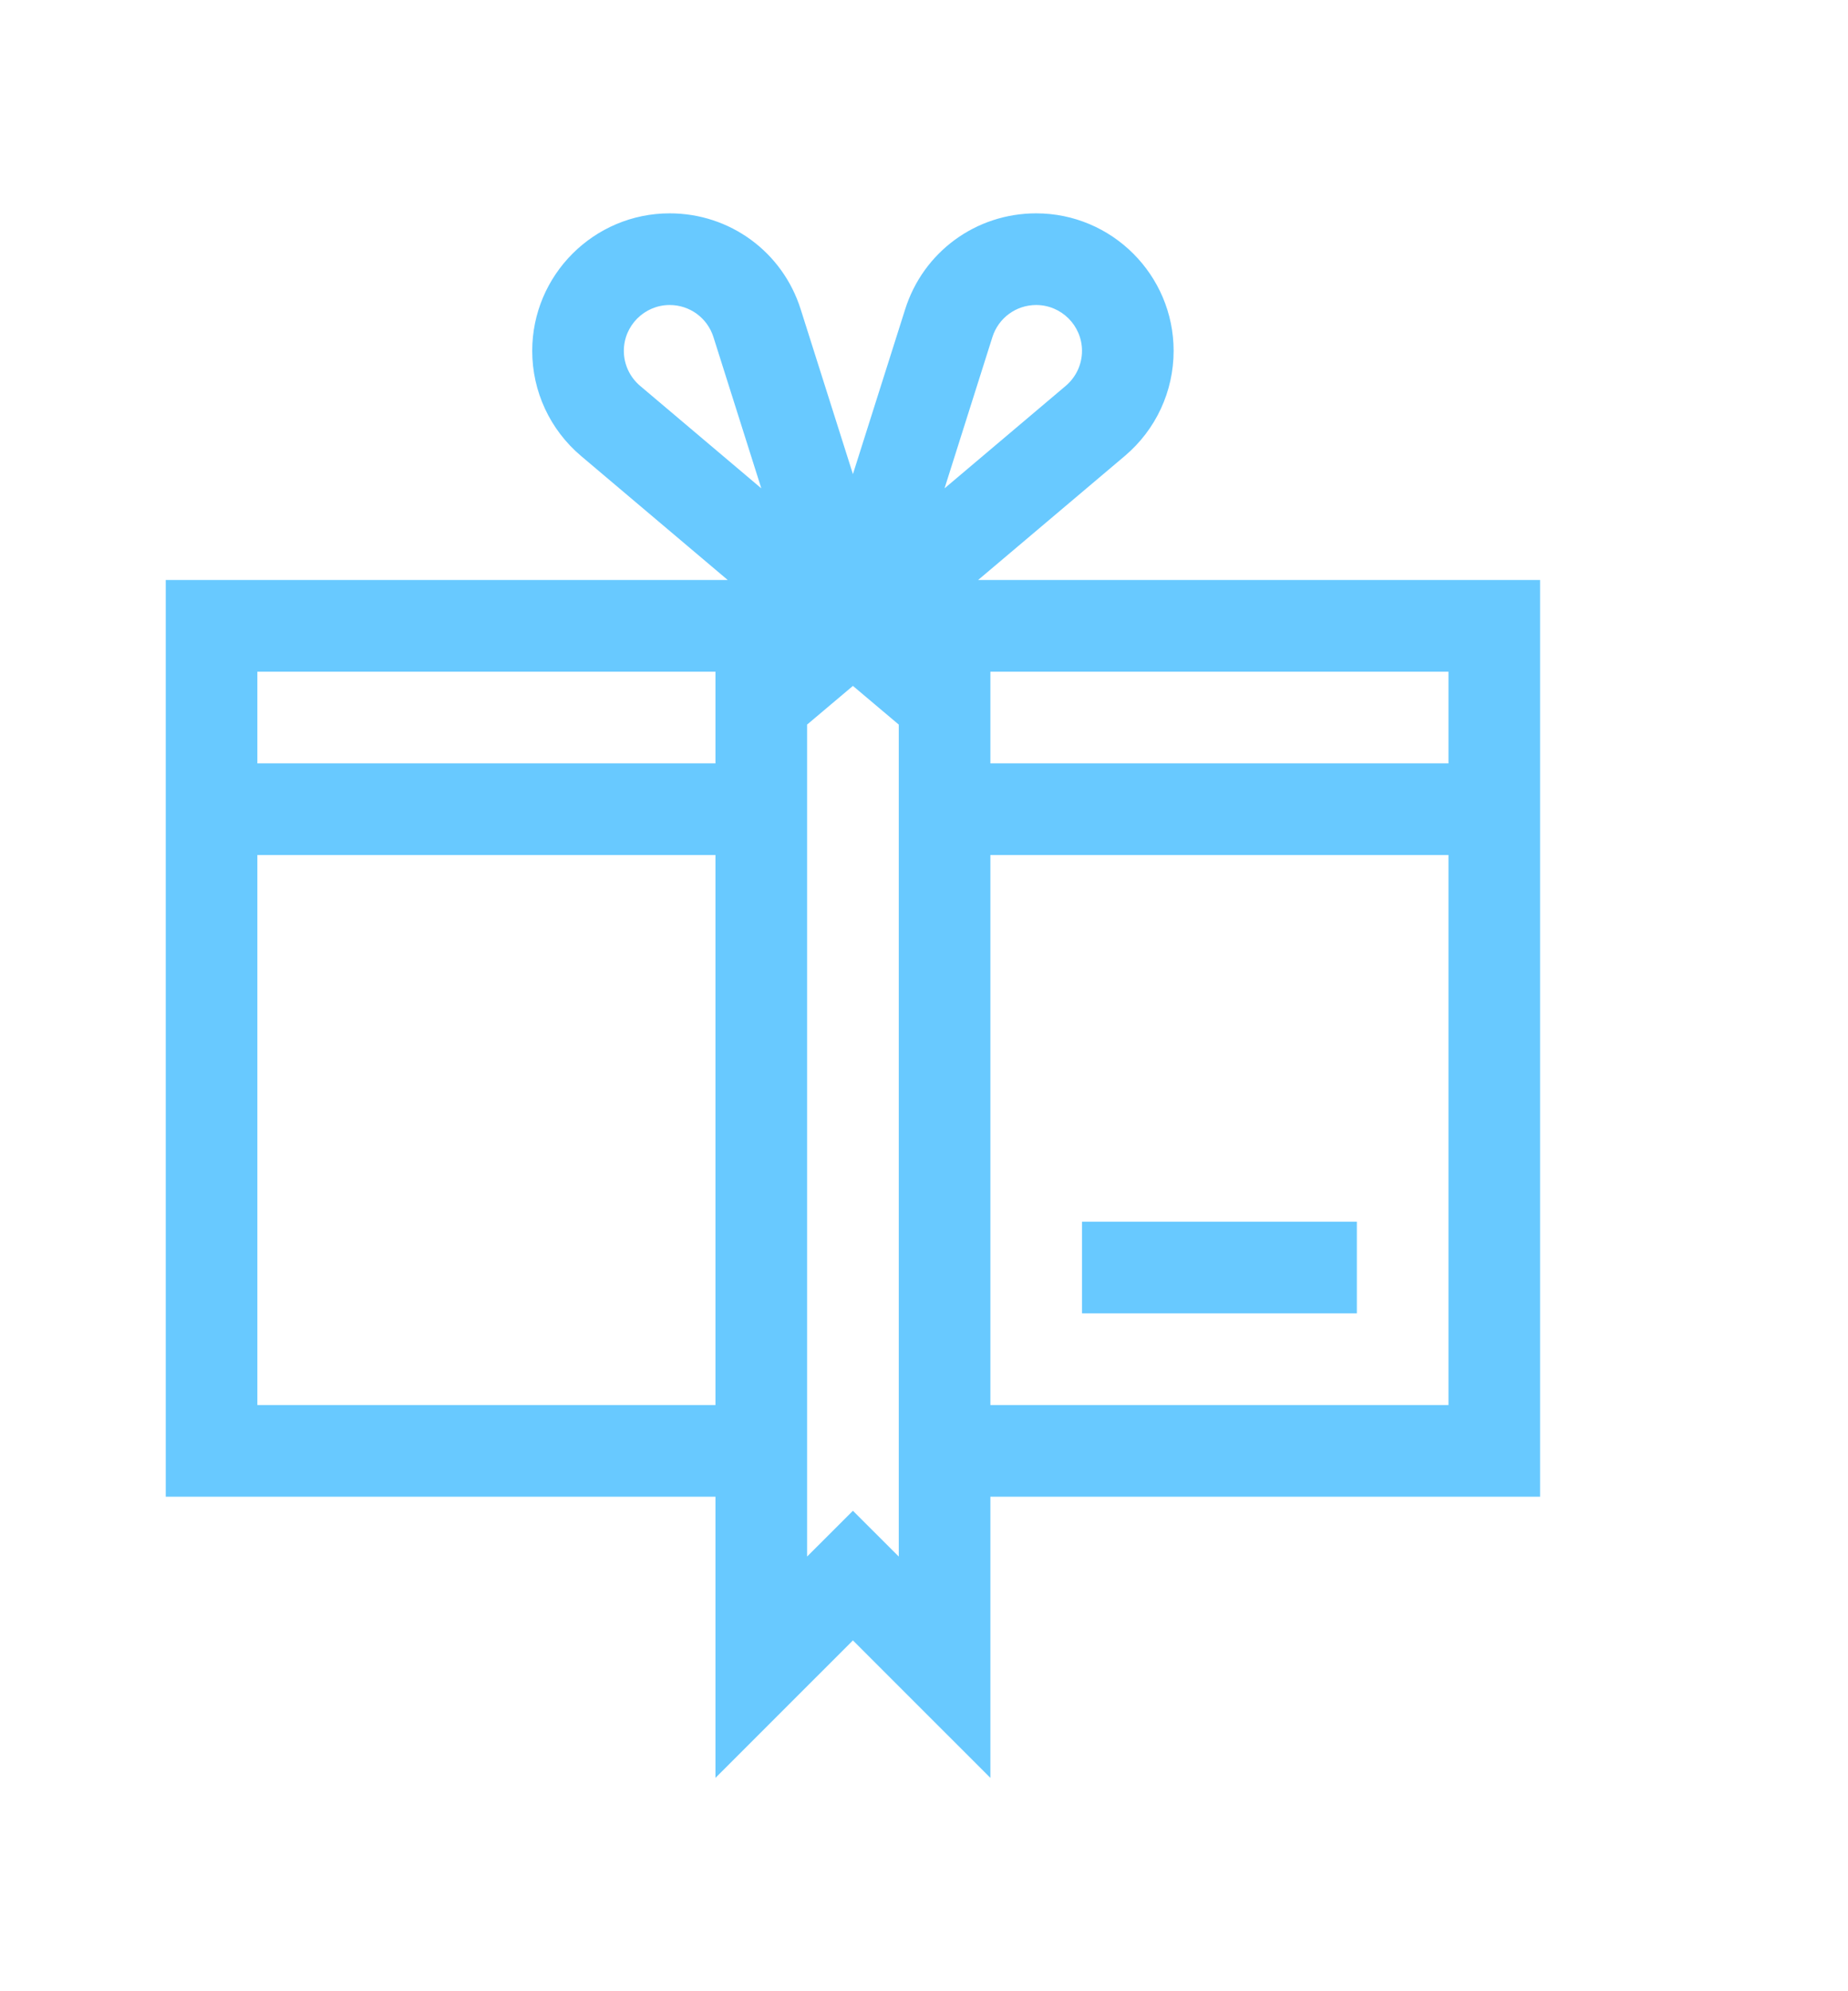 <svg width="26" height="28" viewBox="0 0 26 28" fill="none" xmlns="http://www.w3.org/2000/svg">
    <path
        d="M21.668 8.156H13.761L15.826 6.411C16.262 6.042 16.512 5.504 16.512 4.934C16.512 3.867 15.644 3 14.578 3C13.731 3 12.99 3.542 12.735 4.349L12 6.667L11.265 4.349C11.01 3.542 10.269 3 9.422 3C8.356 3 7.488 3.867 7.488 4.934C7.488 5.504 7.738 6.042 8.174 6.411L10.239 8.156H2.332V21.046H10.066V25L12 23.067L13.934 25V21.046H21.668V8.156ZM20.379 10.734H13.934V9.445H20.379V10.734ZM13.963 4.738C14.049 4.47 14.296 4.289 14.578 4.289C14.933 4.289 15.223 4.578 15.223 4.934C15.223 5.124 15.139 5.303 14.994 5.426L13.289 6.867L13.963 4.738ZM8.777 4.934C8.777 4.578 9.067 4.289 9.422 4.289C9.704 4.289 9.951 4.47 10.037 4.738L10.711 6.867L9.006 5.426C8.861 5.303 8.777 5.124 8.777 4.934ZM10.066 9.445V10.734H3.621V9.445H10.066ZM3.621 19.757V12.023H10.066V19.757H3.621ZM12 21.244L11.355 21.888V10.189L12 9.645L12.645 10.189V21.888L12 21.244ZM13.934 19.757V12.023H20.379V19.757H13.934Z"
        fill="#68C9FF"/>
    <path d="M15.223 17.179H19.09V18.468H15.223V17.179Z" fill="#68C9FF"/>
</svg>
